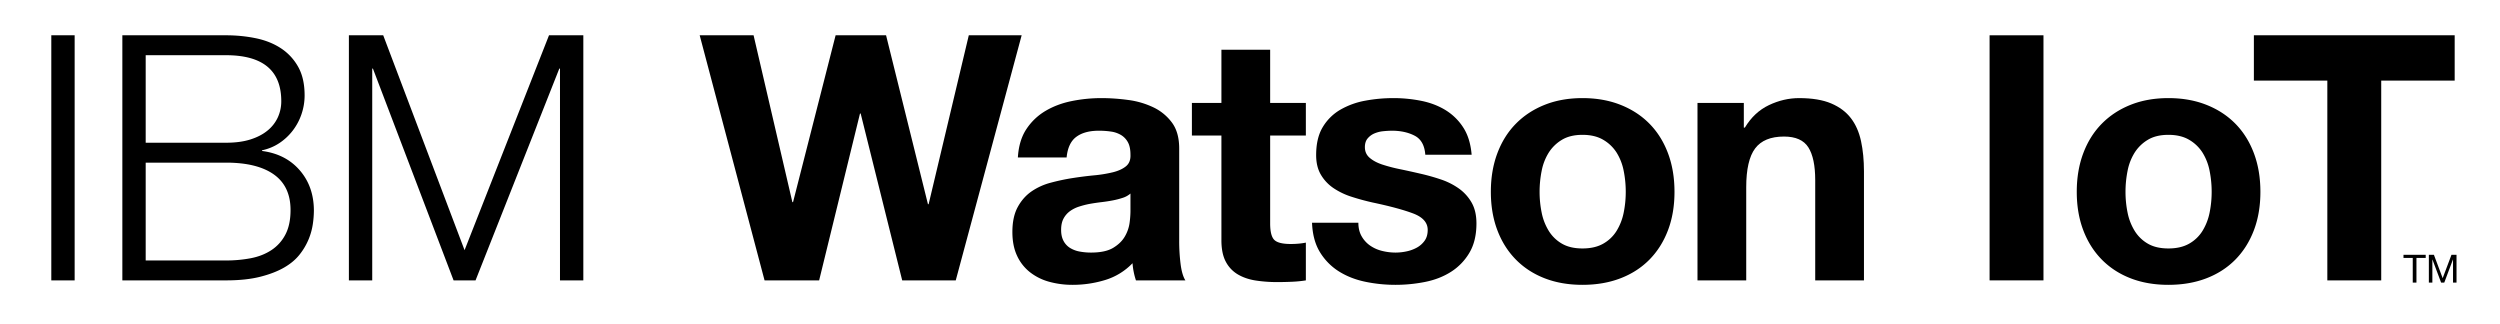 <svg id="Layer_1" data-name="Layer 1" xmlns="http://www.w3.org/2000/svg" viewBox="0 0 5447.431 705.487"><title>IBM_Watson</title><path d="M162.653,76.911V610.928h-50.858V76.911Z"/><path d="M492.475,76.911a322.146,322.146,0,0,1,64.696,6.36q31.027,6.362,54.598,21.689a115.305,115.305,0,0,1,37.77,40.388q14.196,25.067,14.21,62.449a125.894,125.894,0,0,1-6.732,40.764,123.946,123.946,0,0,1-19.071,35.897,121.205,121.205,0,0,1-29.169,27.3,108.289,108.289,0,0,1-37.77,15.705v1.497q51.607,6.73,82.271,42.257,30.659,35.533,30.664,87.884a210.264,210.264,0,0,1-2.243,28.793,140.967,140.967,0,0,1-8.975,32.908,139.194,139.194,0,0,1-19.446,33.284q-12.727,16.46-34.03,28.793-21.316,12.343-52.355,20.196-31.043,7.853-74.418,7.853H266.603V76.911Zm0,234.099q30.659,0,53.104-7.104,22.438-7.098,37.396-19.448a80.122,80.122,0,0,0,22.437-28.793,84.042,84.042,0,0,0,7.478-35.153q0-100.213-120.416-100.219h-175.014V311.01Zm0,256.54a286.028,286.028,0,0,0,53.852-4.863q25.417-4.859,44.875-17.578a89.866,89.866,0,0,0,30.664-34.028q11.221-21.319,11.219-53.476,0-51.607-36.274-77.41-36.285-25.803-104.336-25.803h-175.014V567.55Z"/><path d="M835.018,76.911,1012.275,545.109,1196.263,76.911H1271.055V610.928h-50.858v-461.466H1218.702l-182.494,461.466H988.341l-175.762-461.466h-1.495v461.466h-50.858V76.911Z"/><path d="M1965.876,610.928,1875.378,247.436h-1.497l-89.003,363.492H1665.96L1524.602,76.911h117.424l84.516,363.492h1.495L1820.78,76.911h109.943l91.248,367.979h1.495l87.508-367.979h115.18L2082.549,610.928Z"/><path d="M2217.925,343.173q2.239-37.392,18.695-62.077a127.339,127.339,0,0,1,41.885-39.644q25.417-14.951,57.218-21.313a325.612,325.612,0,0,1,63.946-6.36,435.11,435.11,0,0,1,59.087,4.114,181.179,181.179,0,0,1,54.596,16.082,107.578,107.578,0,0,1,40.388,33.284q15.705,21.313,15.705,56.465v201.191a402.815,402.815,0,0,0,2.994,50.11q2.982,23.944,10.47,35.901H2475.21a149.633,149.633,0,0,1-4.863-18.323,156.868,156.868,0,0,1-2.618-19.071,138.383,138.383,0,0,1-59.831,36.646,240.29,240.29,0,0,1-70.306,10.47,189.764,189.764,0,0,1-51.607-6.732,118.073,118.073,0,0,1-41.885-20.94,97.282,97.282,0,0,1-28.045-35.901q-10.098-21.681-10.098-51.607,0-32.901,11.591-54.224,11.589-21.313,29.918-34.028a134.137,134.137,0,0,1,41.885-19.071,449.422,449.422,0,0,1,47.492-10.098q23.926-3.736,47.12-5.984a283.445,283.445,0,0,0,41.136-6.732q17.945-4.485,28.421-13.088,10.46-8.589,9.722-25.055,0-17.196-5.611-27.3a41.247,41.247,0,0,0-14.957-15.705,58.951,58.951,0,0,0-21.689-7.48,178.579,178.579,0,0,0-26.552-1.869q-31.411,0-49.361,13.464-17.951,13.46-20.945,44.875Zm245.318,78.531a47.552,47.552,0,0,1-16.83,9.35,171.049,171.049,0,0,1-21.689,5.607q-11.601,2.245-24.306,3.742-12.73,1.509-25.431,3.738a192.187,192.187,0,0,0-23.558,5.984,69.875,69.875,0,0,0-20.196,10.098,48.04,48.04,0,0,0-13.836,16.082q-5.239,9.724-5.235,24.679,0,14.215,5.235,23.934a40.085,40.085,0,0,0,14.212,15.333,60.005,60.005,0,0,0,20.94,7.853,133.452,133.452,0,0,0,24.683,2.245q31.411,0,48.613-10.474,17.196-10.46,25.431-25.055a80.242,80.242,0,0,0,10.098-29.542,204.44,204.44,0,0,0,1.869-23.934Z"/><path d="M2845.422,224.255V295.305h-77.786V486.774q0,26.926,8.977,35.897,8.975,8.975,35.901,8.977,8.975,0,17.202-.748a144.807,144.807,0,0,0,15.705-2.245v82.273a252.843,252.843,0,0,1-29.918,2.99q-16.46.736-32.159.748a309.818,309.818,0,0,1-46.748-3.366q-22.067-3.362-38.891-13.088a69.187,69.187,0,0,1-26.552-27.672q-9.73-17.951-9.722-47.12V295.305H2597.11V224.255h64.322V108.326h106.203V224.255Z"/><path d="M2966.954,514.819a61.998,61.998,0,0,0,18.323,20.196,78.46,78.46,0,0,0,25.803,11.591,121.007,121.007,0,0,0,30.29,3.742,113.262,113.262,0,0,0,23.562-2.618,80.138,80.138,0,0,0,22.437-8.229,50.918,50.918,0,0,0,16.826-14.957q6.736-9.343,6.732-23.562,0-23.926-31.787-35.901-31.797-11.951-88.629-23.93-23.19-5.227-45.247-12.343a154.116,154.116,0,0,1-39.267-18.695,90.729,90.729,0,0,1-27.672-29.169q-10.485-17.564-10.47-43.006,0-37.392,14.585-61.332a107.558,107.558,0,0,1,38.515-37.77,168.958,168.958,0,0,1,53.852-19.444,332.167,332.167,0,0,1,61.328-5.611,306.775,306.775,0,0,1,60.956,5.984q29.539,5.994,52.727,20.196a121.13,121.13,0,0,1,38.519,37.77q15.325,23.558,18.327,59.459h-100.972q-2.245-30.662-23.186-41.509-20.944-10.834-49.361-10.846a183.142,183.142,0,0,0-19.448,1.121,64.86,64.86,0,0,0-19.071,4.863,39.311,39.311,0,0,0-14.585,10.842q-5.994,7.123-5.984,19.075,0,14.215,10.47,23.186,10.466,8.975,27.3,14.585a340.61,340.61,0,0,0,38.519,10.094q21.681,4.491,44.126,9.726a452.829,452.829,0,0,1,45.251,12.711,149.289,149.289,0,0,1,39.263,19.82,96.072,96.072,0,0,1,27.677,30.666q10.46,18.337,10.47,45.251,0,38.141-15.333,63.946a122.724,122.724,0,0,1-40.016,41.509q-24.681,15.705-56.465,22.065a329.895,329.895,0,0,1-64.698,6.356,320.11,320.11,0,0,1-65.815-6.732q-32.165-6.73-57.218-22.437a128.191,128.191,0,0,1-41.132-41.509q-16.092-25.803-17.578-64.694h100.972Q2959.85,502.492,2966.954,514.819Z"/><path d="M3262.745,333.824q14.196-37.76,40.388-64.322,26.171-26.54,62.825-41.136,36.631-14.583,82.269-14.585,45.613,0,82.645,14.585,37.024,14.589,63.202,41.136,26.171,26.558,40.388,64.322,14.196,37.772,14.208,84.142,0,46.38-14.208,83.766-14.221,37.411-40.388,63.946-26.19,26.558-63.202,40.764-37.018,14.196-82.645,14.208-45.625,0-82.269-14.208-36.656-14.202-62.825-40.764-26.19-26.54-40.388-63.946-14.221-37.392-14.212-83.766Q3248.533,371.598,3262.745,333.824Zm96.481,129.389a120.264,120.264,0,0,0,15.333,39.64,81.504,81.504,0,0,0,28.793,28.049q17.951,10.485,44.875,10.47,26.926,0,45.251-10.47a80.744,80.744,0,0,0,29.169-28.049,120.622,120.622,0,0,0,15.333-39.64,226.489,226.489,0,0,0,4.487-45.247,232.236,232.236,0,0,0-4.487-45.623,116.602,116.602,0,0,0-15.333-39.64,85.207,85.207,0,0,0-29.169-28.049q-18.337-10.834-45.251-10.846-26.926,0-44.875,10.846a86.1,86.1,0,0,0-28.793,28.049,116.268,116.268,0,0,0-15.333,39.64,231.929,231.929,0,0,0-4.491,45.623A226.19,226.19,0,0,0,3359.227,463.212Z"/><path d="M3799.744,224.255v53.848h2.245q20.196-33.656,52.355-48.989,32.147-15.319,65.815-15.333,42.631,0,69.934,11.595,27.288,11.601,43.006,32.159,15.705,20.583,22.061,50.11,6.35,29.558,6.36,65.447V610.928H3955.313V392.534q0-47.852-14.957-71.426-14.969-23.558-53.104-23.558-43.386,0-62.825,25.803-19.46,25.803-19.448,84.886V610.928h-106.203V224.255Z"/><path d="M4452.672,76.911V610.928H4335.25V76.911Z"/><path d="M4539.431,333.824q14.196-37.76,40.388-64.322,26.171-26.54,62.825-41.136,36.631-14.583,82.269-14.585,45.613,0,82.645,14.585,37.024,14.589,63.202,41.136,26.171,26.558,40.388,64.322,14.196,37.772,14.208,84.142,0,46.38-14.208,83.766-14.221,37.411-40.388,63.946-26.19,26.558-63.202,40.764-37.018,14.196-82.645,14.208-45.625,0-82.269-14.208-36.656-14.202-62.825-40.764-26.19-26.54-40.388-63.946-14.221-37.392-14.212-83.766Q4525.219,371.598,4539.431,333.824Zm96.481,129.389a120.264,120.264,0,0,0,15.333,39.64,81.504,81.504,0,0,0,28.793,28.049q17.951,10.485,44.875,10.47,26.926,0,45.251-10.47a80.744,80.744,0,0,0,29.169-28.049,120.623,120.623,0,0,0,15.333-39.64,226.49,226.49,0,0,0,4.487-45.247,232.237,232.237,0,0,0-4.487-45.623,116.602,116.602,0,0,0-15.333-39.64,85.207,85.207,0,0,0-29.169-28.049q-18.337-10.834-45.251-10.846-26.926,0-44.875,10.846a86.099,86.099,0,0,0-28.793,28.049,116.268,116.268,0,0,0-15.333,39.64,231.929,231.929,0,0,0-4.491,45.623A226.19,226.19,0,0,0,4635.913,463.212Z"/><path d="M4911.14,175.638V76.911h437.536v98.727h-160.055V610.928H5071.195V175.638Z"/><path d="M5237.139,562.049v-6.785h48.408v6.785h-20.176v53.746h-8.053V562.049Z"/><path d="M5303.437,555.264l19.075,50.866,19.157-50.866h11.022v60.531h-7.632V565.44h-.168l-18.908,50.355h-6.867L5300.214,565.44h-.168v50.355h-7.632V555.264Z"/></svg>